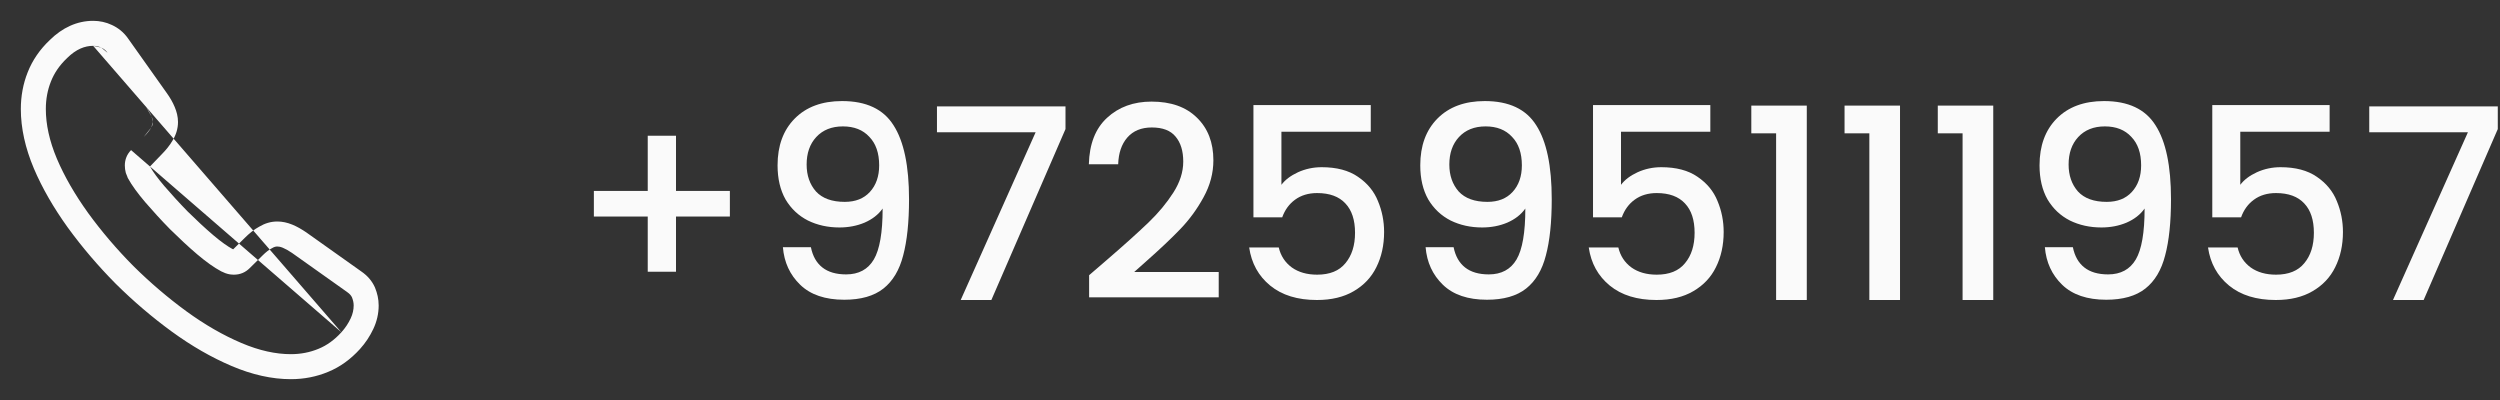 <svg width="150" height="24" viewBox="0 0 150 24" fill="none" xmlns="http://www.w3.org/2000/svg">
<rect x="0" y="0" width="150" height="24" fill="#333333" stroke="none"/>
<path fill-rule="evenodd" clip-rule="evenodd" d="M5.59 2.75C5.082 2.75 4.563 2.956 4.036 3.474L4.03 3.48L4.025 3.486C3.57 3.915 3.255 4.384 3.058 4.885L3.056 4.889C2.854 5.394 2.75 5.949 2.75 6.54C2.75 7.463 2.963 8.453 3.411 9.518C3.865 10.587 4.495 11.678 5.288 12.78C6.093 13.887 6.998 14.947 8 15.96C9.014 16.963 10.074 17.867 11.192 18.684C12.291 19.484 13.392 20.115 14.484 20.58C15.559 21.038 16.549 21.25 17.45 21.25C18.055 21.25 18.606 21.138 19.111 20.928L19.116 20.926C19.61 20.723 20.06 20.403 20.484 19.936M2.99 2.4C3.742 1.662 4.621 1.25 5.59 1.25C5.973 1.25 6.363 1.331 6.719 1.501C7.088 1.672 7.423 1.934 7.684 2.309L10 5.574C10.205 5.859 10.366 6.138 10.482 6.42C10.6 6.697 10.68 7.006 10.68 7.32C10.68 7.707 10.567 8.077 10.367 8.409C10.197 8.708 9.964 8.996 9.696 9.265L9.007 9.981C9.014 9.997 9.023 10.02 9.033 10.046C9.183 10.308 9.448 10.677 9.85 11.152C10.29 11.661 10.757 12.176 11.26 12.69C11.792 13.212 12.296 13.686 12.805 14.118C13.286 14.525 13.661 14.784 13.933 14.932C13.955 14.942 13.975 14.951 13.992 14.958L14.681 14.278C14.955 14.005 15.248 13.764 15.561 13.597C15.888 13.402 16.245 13.29 16.64 13.29C16.94 13.29 17.236 13.354 17.534 13.476C17.817 13.592 18.094 13.751 18.372 13.94L18.378 13.944L21.691 16.296C22.046 16.543 22.323 16.855 22.497 17.248L22.502 17.26L22.506 17.271C22.634 17.59 22.72 17.935 22.72 18.33C22.72 18.802 22.615 19.282 22.398 19.74C22.198 20.163 21.938 20.566 21.596 20.944C21.04 21.556 20.411 22.016 19.686 22.313C18.992 22.602 18.244 22.75 17.45 22.75C16.311 22.75 15.121 22.482 13.896 21.96C12.688 21.445 11.489 20.756 10.309 19.896L10.308 19.896C9.127 19.033 8.008 18.079 6.942 17.023L6.937 17.018C5.881 15.952 4.927 14.833 4.074 13.661L4.071 13.658C3.225 12.481 2.535 11.293 2.03 10.103L2.029 10.101C1.517 8.886 1.25 7.697 1.25 6.54C1.25 5.772 1.386 5.027 1.663 4.333C1.945 3.618 2.388 2.969 2.99 2.4ZM5.59 2.75C5.765 2.75 5.933 2.788 6.075 2.856L5.59 2.75ZM6.453 3.167C6.356 3.026 6.234 2.93 6.086 2.861L6.075 2.856M6.453 3.167L8.778 6.444L6.453 3.167ZM9.096 6.994C9.032 6.839 8.934 6.66 8.781 6.448L8.778 6.444M9.18 7.32C9.18 7.256 9.161 7.147 9.101 7.005L9.096 6.994M9.18 7.32C9.18 7.409 9.155 7.516 9.079 7.64L9.18 7.32ZM9.079 7.64L9.073 7.65L9.079 7.64ZM9.073 7.65L9.067 7.661L9.073 7.65ZM9.067 7.661C8.979 7.817 8.836 8.004 8.63 8.21L9.067 7.661ZM8.63 8.21L8.625 8.215L8.63 8.21ZM8.625 8.215L8.62 8.22L8.625 8.215ZM8.62 8.22L7.864 9.006L8.62 8.22ZM7.864 9.006C7.606 9.267 7.49 9.591 7.49 9.93C7.49 10.081 7.51 10.213 7.542 10.342L7.553 10.383L7.568 10.423C7.587 10.476 7.607 10.522 7.62 10.551C7.621 10.554 7.622 10.557 7.623 10.56C7.636 10.59 7.639 10.598 7.639 10.598L7.66 10.661L7.692 10.719C7.907 11.114 8.254 11.589 8.707 12.124L8.713 12.131C9.171 12.66 9.661 13.202 10.195 13.745L10.2 13.75L10.205 13.755C10.751 14.291 11.285 14.795 11.835 15.262L11.835 15.262C12.378 15.721 12.854 16.058 13.259 16.273L13.294 16.291L13.332 16.306C13.337 16.308 13.348 16.313 13.38 16.328C13.407 16.341 13.449 16.36 13.495 16.379L13.511 16.386L13.527 16.392C13.716 16.463 13.892 16.48 14.04 16.48C14.418 16.48 14.736 16.334 14.978 16.092L15.737 15.344L15.74 15.34C15.96 15.121 16.139 14.987 16.277 14.915L16.299 14.903L16.32 14.891C16.447 14.813 16.544 14.79 16.64 14.79C16.72 14.79 16.824 14.806 16.966 14.864C17.122 14.928 17.303 15.027 17.522 15.176L20.826 17.521L20.833 17.527C20.991 17.636 21.072 17.74 21.119 17.842C21.188 18.018 21.22 18.169 21.22 18.33C21.22 18.578 21.165 18.838 21.042 19.1C20.902 19.397 20.722 19.674 20.484 19.936" fill="#FAFAFA"/>
<path d="M43.792 12.992H40.56V16.304H38.864V12.992H35.632V11.456H38.864V8.144H40.56V11.456H43.792V12.992Z" fill="#FAFAFA"/>
<path d="M48.654 14.832C48.76 15.365 48.99 15.771 49.342 16.048C49.694 16.325 50.168 16.464 50.766 16.464C51.523 16.464 52.078 16.165 52.43 15.568C52.782 14.971 52.958 13.952 52.958 12.512C52.702 12.875 52.339 13.157 51.87 13.36C51.411 13.552 50.91 13.648 50.366 13.648C49.672 13.648 49.043 13.509 48.478 13.232C47.912 12.944 47.464 12.523 47.134 11.968C46.814 11.403 46.654 10.72 46.654 9.92C46.654 8.747 46.995 7.813 47.678 7.12C48.371 6.416 49.32 6.064 50.526 6.064C51.976 6.064 53.006 6.549 53.614 7.52C54.232 8.48 54.542 9.957 54.542 11.952C54.542 13.328 54.424 14.453 54.19 15.328C53.966 16.203 53.571 16.864 53.006 17.312C52.44 17.76 51.656 17.984 50.654 17.984C49.512 17.984 48.632 17.685 48.014 17.088C47.395 16.491 47.048 15.739 46.974 14.832H48.654ZM50.686 12.112C51.326 12.112 51.827 11.915 52.19 11.52C52.563 11.115 52.75 10.581 52.75 9.92C52.75 9.184 52.552 8.613 52.158 8.208C51.774 7.792 51.246 7.584 50.574 7.584C49.902 7.584 49.368 7.797 48.974 8.224C48.59 8.64 48.398 9.189 48.398 9.872C48.398 10.523 48.584 11.061 48.958 11.488C49.342 11.904 49.918 12.112 50.686 12.112Z" fill="#FAFAFA"/>
<path d="M63.93 7.744L59.482 18H57.642L62.138 7.936H56.218V6.384H63.93V7.744Z" fill="#FAFAFA"/>
<path d="M66.499 15.52C67.523 14.635 68.328 13.909 68.915 13.344C69.512 12.768 70.008 12.171 70.403 11.552C70.798 10.933 70.995 10.315 70.995 9.696C70.995 9.056 70.84 8.555 70.531 8.192C70.232 7.829 69.758 7.648 69.107 7.648C68.478 7.648 67.987 7.851 67.635 8.256C67.294 8.651 67.112 9.184 67.091 9.856H65.331C65.363 8.64 65.726 7.712 66.419 7.072C67.123 6.421 68.014 6.096 69.091 6.096C70.254 6.096 71.16 6.416 71.811 7.056C72.472 7.696 72.803 8.549 72.803 9.616C72.803 10.384 72.606 11.125 72.211 11.84C71.827 12.544 71.363 13.179 70.819 13.744C70.286 14.299 69.603 14.944 68.771 15.68L68.051 16.32H73.123V17.84H65.347V16.512L66.499 15.52Z" fill="#FAFAFA"/>
<path d="M82.246 7.904H76.885V11.088C77.109 10.789 77.44 10.539 77.877 10.336C78.326 10.133 78.8 10.032 79.302 10.032C80.198 10.032 80.923 10.224 81.478 10.608C82.043 10.992 82.443 11.477 82.677 12.064C82.923 12.651 83.046 13.269 83.046 13.92C83.046 14.709 82.891 15.413 82.582 16.032C82.283 16.64 81.829 17.12 81.222 17.472C80.624 17.824 79.888 18 79.013 18C77.851 18 76.918 17.712 76.213 17.136C75.51 16.56 75.088 15.797 74.95 14.848H76.725C76.843 15.349 77.104 15.749 77.51 16.048C77.915 16.336 78.421 16.48 79.029 16.48C79.787 16.48 80.352 16.251 80.725 15.792C81.109 15.333 81.302 14.725 81.302 13.968C81.302 13.2 81.109 12.613 80.725 12.208C80.341 11.792 79.776 11.584 79.029 11.584C78.507 11.584 78.064 11.717 77.701 11.984C77.35 12.24 77.094 12.592 76.933 13.04H75.206V6.304H82.246V7.904Z" fill="#FAFAFA"/>
<path d="M87.216 14.832C87.323 15.365 87.552 15.771 87.904 16.048C88.256 16.325 88.731 16.464 89.328 16.464C90.085 16.464 90.64 16.165 90.992 15.568C91.344 14.971 91.52 13.952 91.52 12.512C91.264 12.875 90.901 13.157 90.432 13.36C89.974 13.552 89.472 13.648 88.928 13.648C88.235 13.648 87.606 13.509 87.04 13.232C86.475 12.944 86.027 12.523 85.696 11.968C85.376 11.403 85.216 10.72 85.216 9.92C85.216 8.747 85.558 7.813 86.24 7.12C86.933 6.416 87.883 6.064 89.088 6.064C90.539 6.064 91.568 6.549 92.176 7.52C92.795 8.48 93.104 9.957 93.104 11.952C93.104 13.328 92.987 14.453 92.752 15.328C92.528 16.203 92.133 16.864 91.568 17.312C91.003 17.76 90.219 17.984 89.216 17.984C88.075 17.984 87.195 17.685 86.576 17.088C85.957 16.491 85.611 15.739 85.536 14.832H87.216ZM89.248 12.112C89.888 12.112 90.389 11.915 90.752 11.52C91.126 11.115 91.312 10.581 91.312 9.92C91.312 9.184 91.115 8.613 90.72 8.208C90.336 7.792 89.808 7.584 89.136 7.584C88.464 7.584 87.931 7.797 87.536 8.224C87.152 8.64 86.96 9.189 86.96 9.872C86.96 10.523 87.147 11.061 87.52 11.488C87.904 11.904 88.48 12.112 89.248 12.112Z" fill="#FAFAFA"/>
<path d="M102.62 7.904H97.26V11.088C97.484 10.789 97.815 10.539 98.252 10.336C98.701 10.133 99.175 10.032 99.677 10.032C100.572 10.032 101.298 10.224 101.852 10.608C102.418 10.992 102.818 11.477 103.052 12.064C103.298 12.651 103.42 13.269 103.42 13.92C103.42 14.709 103.266 15.413 102.956 16.032C102.658 16.64 102.204 17.12 101.596 17.472C100.999 17.824 100.263 18 99.388 18C98.226 18 97.293 17.712 96.588 17.136C95.885 16.56 95.463 15.797 95.325 14.848H97.1C97.218 15.349 97.479 15.749 97.885 16.048C98.29 16.336 98.796 16.48 99.404 16.48C100.162 16.48 100.727 16.251 101.1 15.792C101.484 15.333 101.676 14.725 101.676 13.968C101.676 13.2 101.484 12.613 101.1 12.208C100.716 11.792 100.151 11.584 99.404 11.584C98.882 11.584 98.439 11.717 98.076 11.984C97.725 12.24 97.469 12.592 97.308 13.04H95.581V6.304H102.62V7.904Z" fill="#FAFAFA"/>
<path d="M105.079 8V6.336H108.407V18H106.567V8H105.079Z" fill="#FAFAFA"/>
<path d="M110.673 8V6.336H114.001V18H112.161V8H110.673Z" fill="#FAFAFA"/>
<path d="M116.267 8V6.336H119.595V18H117.755V8H116.267Z" fill="#FAFAFA"/>
<path d="M124.372 14.832C124.479 15.365 124.708 15.771 125.06 16.048C125.412 16.325 125.887 16.464 126.484 16.464C127.242 16.464 127.796 16.165 128.148 15.568C128.5 14.971 128.676 13.952 128.676 12.512C128.42 12.875 128.058 13.157 127.588 13.36C127.13 13.552 126.628 13.648 126.084 13.648C125.391 13.648 124.762 13.509 124.196 13.232C123.631 12.944 123.183 12.523 122.852 11.968C122.532 11.403 122.372 10.72 122.372 9.92C122.372 8.747 122.714 7.813 123.396 7.12C124.09 6.416 125.039 6.064 126.244 6.064C127.695 6.064 128.724 6.549 129.332 7.52C129.951 8.48 130.26 9.957 130.26 11.952C130.26 13.328 130.143 14.453 129.908 15.328C129.684 16.203 129.29 16.864 128.724 17.312C128.159 17.76 127.375 17.984 126.372 17.984C125.231 17.984 124.351 17.685 123.732 17.088C123.114 16.491 122.767 15.739 122.692 14.832H124.372ZM126.404 12.112C127.044 12.112 127.546 11.915 127.908 11.52C128.282 11.115 128.468 10.581 128.468 9.92C128.468 9.184 128.271 8.613 127.876 8.208C127.492 7.792 126.964 7.584 126.292 7.584C125.62 7.584 125.087 7.797 124.692 8.224C124.308 8.64 124.116 9.189 124.116 9.872C124.116 10.523 124.303 11.061 124.676 11.488C125.06 11.904 125.636 12.112 126.404 12.112Z" fill="#FAFAFA"/>
<path d="M139.777 7.904H134.417V11.088C134.641 10.789 134.971 10.539 135.409 10.336C135.857 10.133 136.331 10.032 136.833 10.032C137.729 10.032 138.454 10.224 139.009 10.608C139.574 10.992 139.974 11.477 140.209 12.064C140.454 12.651 140.577 13.269 140.577 13.92C140.577 14.709 140.422 15.413 140.113 16.032C139.814 16.64 139.361 17.12 138.753 17.472C138.155 17.824 137.419 18 136.545 18C135.382 18 134.449 17.712 133.745 17.136C133.041 16.56 132.619 15.797 132.481 14.848H134.257C134.374 15.349 134.635 15.749 135.041 16.048C135.446 16.336 135.953 16.48 136.561 16.48C137.318 16.48 137.883 16.251 138.257 15.792C138.641 15.333 138.833 14.725 138.833 13.968C138.833 13.2 138.641 12.613 138.257 12.208C137.873 11.792 137.307 11.584 136.561 11.584C136.038 11.584 135.595 11.717 135.233 11.984C134.881 12.24 134.625 12.592 134.465 13.04H132.737V6.304H139.777V7.904Z" fill="#FAFAFA"/>
<path d="M149.867 7.744L145.419 18H143.579L148.075 7.936H142.155V6.384H149.867V7.744Z" fill="#FAFAFA"/>
</svg>
